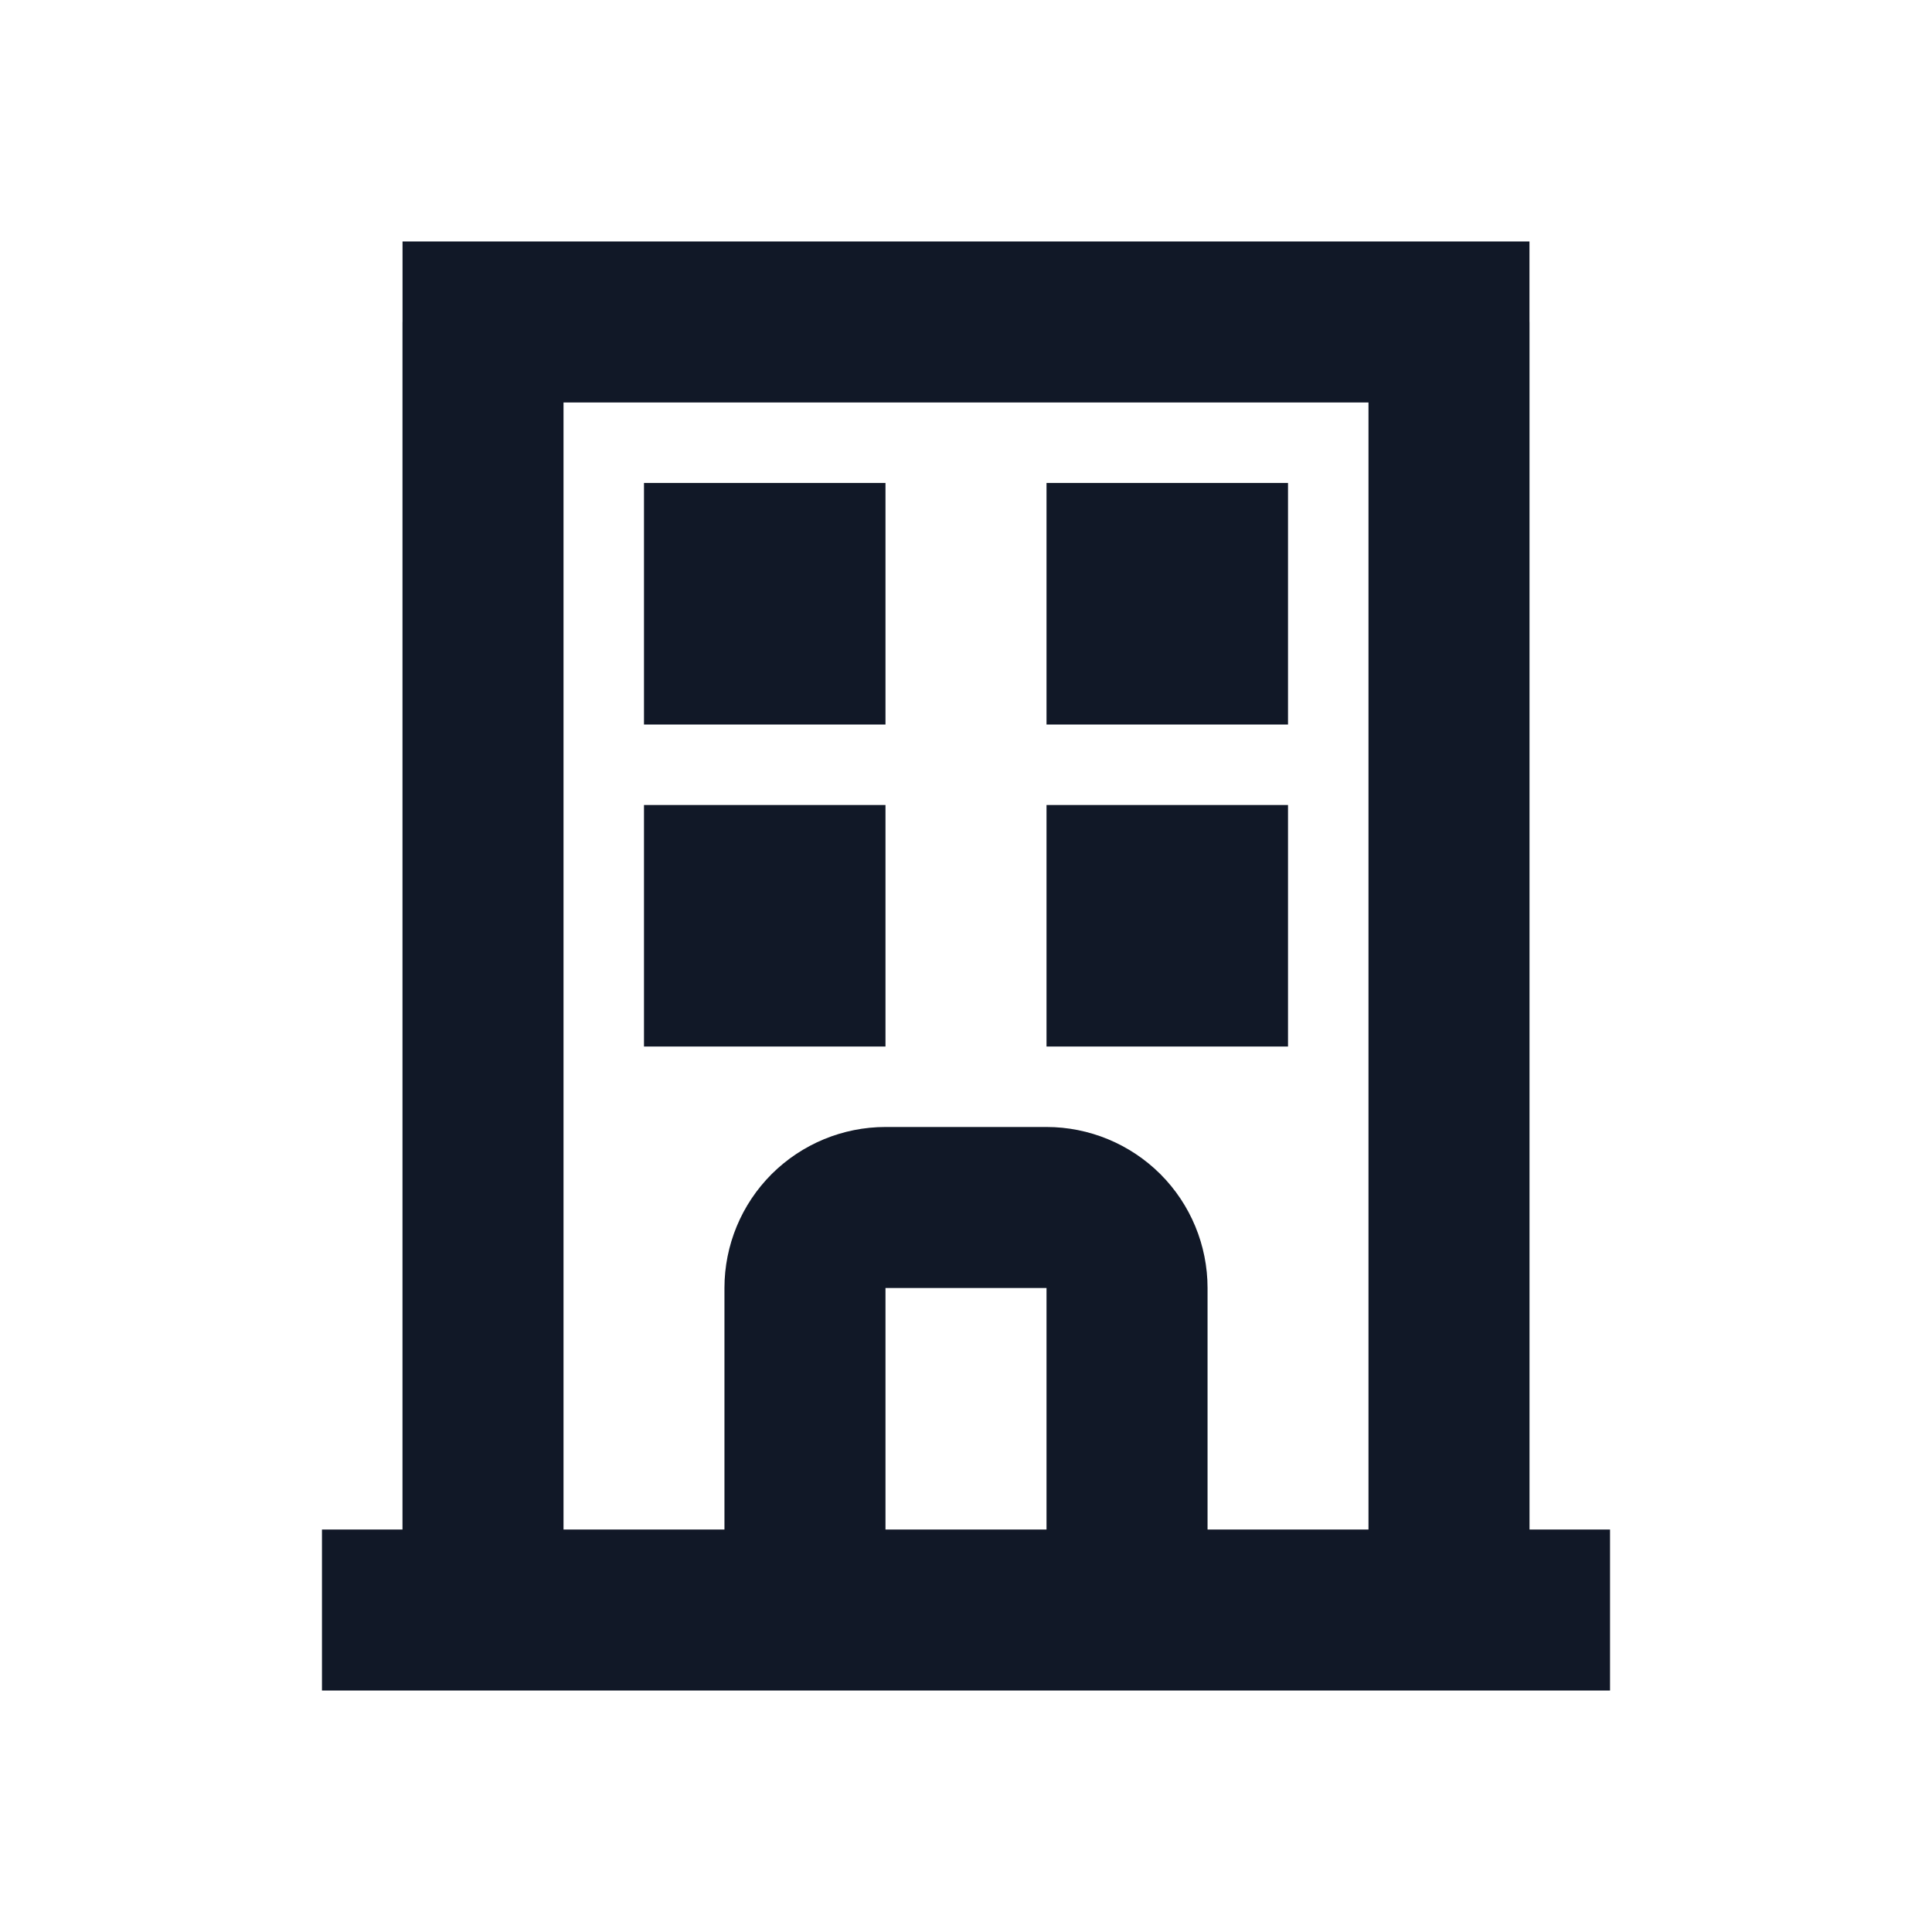 <svg width="20" height="20" viewBox="0 0 20 20" fill="none" xmlns="http://www.w3.org/2000/svg">
<path d="M5 3.333H15M5 3.333V16.667M5 3.333H4.167M15 3.333V16.667M15 3.333H15.833M5 16.667H15M5 16.667H3.333M15 16.667H16.667M7.5 5.833H8.333V6.667H7.5V5.833ZM11.667 5.833H12.5V6.667H11.667V5.833ZM7.5 9.167H8.333V10H7.5V9.167ZM11.667 9.167H12.5V10H11.667V9.167ZM9.167 12.5H10.833C11.054 12.5 11.266 12.588 11.423 12.744C11.579 12.9 11.667 13.112 11.667 13.333V16.667H8.333V13.333C8.333 13.112 8.421 12.9 8.577 12.744C8.734 12.588 8.946 12.5 9.167 12.5Z" stroke="#111827" stroke-width="1.667"/>
</svg>
